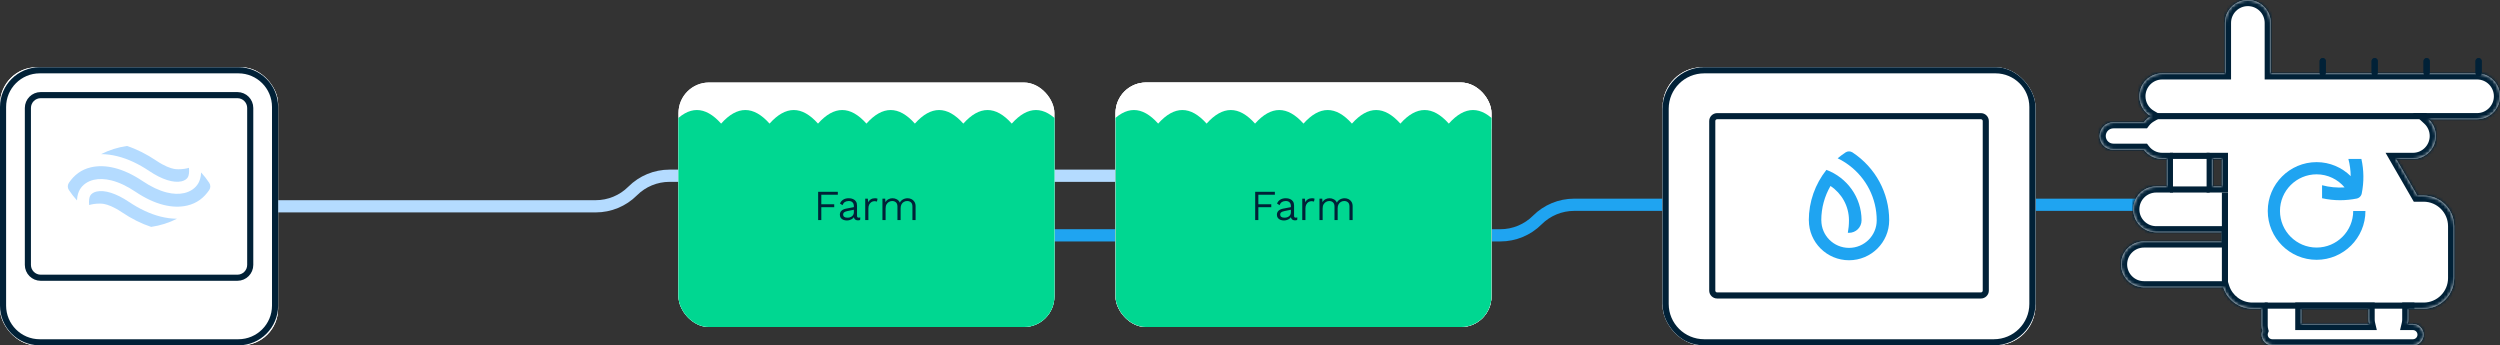<svg width="818" height="113" viewBox="0 0 818 113" fill="none" xmlns="http://www.w3.org/2000/svg">
<rect x="0" y="0" width="818" height="113" fill="#333333" stroke="none"/>
<path d="M51 67.5H194.929C199.456 67.5 203.799 65.701 207 62.5V62.5C210.201 59.299 214.544 57.5 219.071 57.5H425.5" stroke="#B4DBFF" stroke-width="4"/>
<path d="M778 67L515.071 67C510.544 67 506.201 68.799 503 72V72C499.799 75.201 495.456 77 490.929 77L316 77" stroke="#1FA4F1" stroke-width="4"/>
<g clip-path="url(#clip0_2505_24579)">
<rect x="544" y="22" width="122" height="91" rx="13" fill="white"/>
<path d="M557.625 23H652.928C659.6 23 665 28.379 665 35V99.45C665 106.377 659.354 112 652.375 112H557.625C550.646 112 545 106.377 545 99.45V35.55C545 28.623 550.646 23 557.625 23Z" stroke="#012137" stroke-width="2"/>
<path d="M561.864 38.012H648.136C649.031 38.012 649.749 38.732 649.749 39.611V95.078C649.749 95.955 649.033 96.676 648.136 96.676H561.864C560.969 96.676 560.251 95.956 560.251 95.078V39.611C560.251 38.733 560.967 38.012 561.864 38.012Z" stroke="#012137" stroke-width="2"/>
<path d="M606.127 49.873C606.127 49.873 606.096 49.855 606.087 49.843C605.426 49.43 604.568 49.43 603.907 49.843C603.898 49.843 603.876 49.861 603.867 49.873C602.96 50.473 602.103 51.108 601.285 51.796C602.597 52.432 603.839 53.188 604.992 54.053C610.692 58.309 614.061 64.955 614.061 72.094C614.061 77.066 610.009 81.105 605.002 81.105C599.994 81.105 595.942 77.075 595.942 72.094H595.923C595.923 67.995 597.018 64.151 598.939 60.849C602.588 63.28 604.983 67.407 604.983 72.094C604.983 73.574 604.845 74.938 604.608 76.182H604.992C607.261 76.182 609.103 74.348 609.103 72.094C609.103 64.534 604.322 58.092 597.608 55.581C593.922 60.219 591.841 66.004 591.841 72.082H591.859C591.859 79.298 597.746 85.153 605.002 85.153C612.257 85.153 618.144 79.298 618.144 72.082C618.144 63.121 613.649 54.814 606.127 49.864V49.873Z" fill="#1FA4F1"/>
</g>
<g clip-path="url(#clip1_2505_24579)">
<rect x="544" y="22" width="122" height="91" rx="13" fill="white"/>
<path d="M557.625 23H652.928C659.6 23 665 28.379 665 35V99.45C665 106.377 659.354 112 652.375 112H557.625C550.646 112 545 106.377 545 99.45V35.55C545 28.623 550.646 23 557.625 23Z" stroke="#012137" stroke-width="2"/>
<path d="M561.864 38.012H648.136C649.031 38.012 649.749 38.732 649.749 39.611V95.078C649.749 95.955 649.033 96.676 648.136 96.676H561.864C560.969 96.676 560.251 95.956 560.251 95.078V39.611C560.251 38.733 560.967 38.012 561.864 38.012Z" stroke="#012137" stroke-width="2"/>
<path d="M606.127 49.873C606.127 49.873 606.096 49.855 606.087 49.843C605.426 49.43 604.568 49.43 603.907 49.843C603.898 49.843 603.876 49.861 603.867 49.873C602.96 50.473 602.103 51.108 601.285 51.796C602.597 52.432 603.839 53.188 604.992 54.053C610.692 58.309 614.061 64.955 614.061 72.094C614.061 77.066 610.009 81.105 605.002 81.105C599.994 81.105 595.942 77.075 595.942 72.094H595.923C595.923 67.995 597.018 64.151 598.939 60.849C602.588 63.28 604.983 67.407 604.983 72.094C604.983 73.574 604.845 74.938 604.608 76.182H604.992C607.261 76.182 609.103 74.348 609.103 72.094C609.103 64.534 604.322 58.092 597.608 55.581C593.922 60.219 591.841 66.004 591.841 72.082H591.859C591.859 79.298 597.746 85.153 605.002 85.153C612.257 85.153 618.144 79.298 618.144 72.082C618.144 63.121 613.649 54.814 606.127 49.864V49.873Z" fill="#1FA4F1"/>
</g>
<mask id="path-11-inside-1_2505_24579" fill="white">
<path fill-rule="evenodd" clip-rule="evenodd" d="M743 7.5C743 3.358 739.642 0 735.5 0C731.358 0 728 3.358 728 7.5V24H707.5C703.358 24 700 27.358 700 31.5C700 34.279 701.511 36.704 703.756 38C702.875 38.508 702.107 39.191 701.499 40H691.5C689.015 40 687 42.015 687 44.5C687 46.985 689.015 49 691.5 49H701.499C702.868 50.822 705.046 52 707.5 52H709L709 61H705.5C701.358 61 698 64.358 698 68.5C698 72.642 701.358 76 705.5 76H727V79H701.5C697.358 79 694 82.358 694 86.5C694 90.642 697.358 94 701.5 94H727.458C728.732 98.057 732.522 101 737 101H740V106.5C740 107.102 740.082 107.684 740.235 108.237C740.083 108.629 740 109.055 740 109.5C740 111.433 741.567 113 743.5 113H746.49L746.5 113L746.51 113H789.5C791.433 113 793 111.433 793 109.5C793 107.567 791.433 106 789.5 106H787.826C787.94 105.518 788 105.016 788 104.5V101H793C798.523 101 803 96.523 803 91V74C803 68.477 798.523 64 793 64H790.95L784.022 52H789.5C793.642 52 797 48.642 797 44.5C797 42.327 796.076 40.37 794.599 39H810.5C814.642 39 818 35.642 818 31.5C818 27.358 814.642 24 810.5 24H743V7.5ZM724 61V52H727V61H724ZM775 104.5C775 105.016 775.06 105.518 775.174 106H753V101H775V104.5Z"/>
</mask>
<path fill-rule="evenodd" clip-rule="evenodd" d="M743 7.5C743 3.358 739.642 0 735.5 0C731.358 0 728 3.358 728 7.5V24H707.5C703.358 24 700 27.358 700 31.5C700 34.279 701.511 36.704 703.756 38C702.875 38.508 702.107 39.191 701.499 40H691.5C689.015 40 687 42.015 687 44.5C687 46.985 689.015 49 691.5 49H701.499C702.868 50.822 705.046 52 707.5 52H709L709 61H705.5C701.358 61 698 64.358 698 68.5C698 72.642 701.358 76 705.5 76H727V79H701.5C697.358 79 694 82.358 694 86.5C694 90.642 697.358 94 701.5 94H727.458C728.732 98.057 732.522 101 737 101H740V106.5C740 107.102 740.082 107.684 740.235 108.237C740.083 108.629 740 109.055 740 109.5C740 111.433 741.567 113 743.5 113H746.49L746.5 113L746.51 113H789.5C791.433 113 793 111.433 793 109.5C793 107.567 791.433 106 789.5 106H787.826C787.94 105.518 788 105.016 788 104.5V101H793C798.523 101 803 96.523 803 91V74C803 68.477 798.523 64 793 64H790.95L784.022 52H789.5C793.642 52 797 48.642 797 44.5C797 42.327 796.076 40.37 794.599 39H810.5C814.642 39 818 35.642 818 31.5C818 27.358 814.642 24 810.5 24H743V7.5ZM724 61V52H727V61H724ZM775 104.5C775 105.016 775.06 105.518 775.174 106H753V101H775V104.5Z" fill="white"/>
<path d="M728 24V26H730V24H728ZM703.756 38L704.756 39.732L707.756 38L704.756 36.268L703.756 38ZM701.499 40V42H702.499L703.099 41.201L701.499 40ZM701.499 49L703.099 47.799L702.499 47H701.499V49ZM709 52H711V50H709V52ZM709 61V63H711V61H709ZM727 76H729V74H727V76ZM727 79V81H729V79H727ZM727.458 94L729.366 93.401L728.926 92H727.458V94ZM740 101H742V99H740V101ZM740.235 108.237L742.1 108.959L742.339 108.342L742.162 107.704L740.235 108.237ZM746.49 113L746.491 111H746.49V113ZM746.5 113L746.498 115H746.502L746.5 113ZM746.51 113V111H746.509L746.51 113ZM787.826 106L785.88 105.54L785.299 108H787.826V106ZM788 101V99H786V101H788ZM790.95 64L789.218 65L789.796 66H790.95V64ZM784.022 52V50H780.558L782.29 53L784.022 52ZM794.599 39V37H789.502L793.239 40.466L794.599 39ZM743 24H741V26H743V24ZM724 52V50H722V52H724ZM724 61H722V63H724V61ZM727 52H729V50H727V52ZM727 61V63H729V61H727ZM775.174 106V108H777.701L777.12 105.54L775.174 106ZM753 106H751V108H753V106ZM753 101V99H751V101H753ZM775 101H777V99H775V101ZM735.5 2C738.538 2 741 4.462 741 7.5H745C745 2.253 740.747 -2 735.5 -2V2ZM730 7.5C730 4.462 732.462 2 735.5 2V-2C730.253 -2 726 2.253 726 7.5H730ZM730 24V7.5H726V24H730ZM707.5 26H728V22H707.5V26ZM702 31.5C702 28.462 704.462 26 707.5 26V22C702.253 22 698 26.253 698 31.5H702ZM704.756 36.268C703.104 35.315 702 33.535 702 31.5H698C698 35.022 699.918 38.094 702.756 39.732L704.756 36.268ZM703.099 41.201C703.545 40.606 704.11 40.105 704.756 39.732L702.756 36.268C701.64 36.912 700.669 37.775 699.9 38.799L703.099 41.201ZM691.5 42H701.499V38H691.5V42ZM689 44.5C689 43.119 690.119 42 691.5 42V38C687.91 38 685 40.91 685 44.5H689ZM691.5 47C690.119 47 689 45.881 689 44.5H685C685 48.09 687.91 51 691.5 51V47ZM701.499 47H691.5V51H701.499V47ZM707.5 50C705.702 50 704.105 49.139 703.099 47.799L699.9 50.201C701.63 52.504 704.391 54 707.5 54V50ZM709 50H707.5V54H709V50ZM711 61L711 52H707L707 61H711ZM705.5 63H709V59H705.5V63ZM700 68.5C700 65.462 702.462 63 705.5 63V59C700.253 59 696 63.253 696 68.5H700ZM705.5 74C702.462 74 700 71.538 700 68.5H696C696 73.747 700.253 78 705.5 78V74ZM727 74H705.5V78H727V74ZM729 79V76H725V79H729ZM701.5 81H727V77H701.5V81ZM696 86.5C696 83.462 698.462 81 701.5 81V77C696.253 77 692 81.253 692 86.5H696ZM701.5 92C698.462 92 696 89.538 696 86.5H692C692 91.747 696.253 96 701.5 96V92ZM727.458 92H701.5V96H727.458V92ZM737 99C733.421 99 730.386 96.648 729.366 93.401L725.55 94.599C727.078 99.466 731.624 103 737 103V99ZM740 99H737V103H740V99ZM742 106.5V101H738V106.5H742ZM742.162 107.704C742.057 107.323 742 106.92 742 106.5H738C738 107.284 738.107 108.045 738.307 108.771L742.162 107.704ZM742 109.5C742 109.306 742.036 109.124 742.1 108.959L738.37 107.515C738.13 108.134 738 108.804 738 109.5H742ZM743.5 111C742.672 111 742 110.328 742 109.5H738C738 112.538 740.462 115 743.5 115V111ZM746.49 111H743.5V115H746.49V111ZM746.502 111L746.491 111L746.488 115L746.498 115L746.502 111ZM746.509 111L746.498 111L746.502 115L746.512 115L746.509 111ZM789.5 111H746.51V115H789.5V111ZM791 109.5C791 110.328 790.328 111 789.5 111V115C792.538 115 795 112.538 795 109.5H791ZM789.5 108C790.328 108 791 108.672 791 109.5H795C795 106.462 792.538 104 789.5 104V108ZM787.826 108H789.5V104H787.826V108ZM786 104.5C786 104.86 785.958 105.208 785.88 105.54L789.773 106.46C789.922 105.829 790 105.172 790 104.5H786ZM786 101V104.5H790V101H786ZM793 99H788V103H793V99ZM801 91C801 95.418 797.418 99 793 99V103C799.627 103 805 97.627 805 91H801ZM801 74V91H805V74H801ZM793 66C797.418 66 801 69.582 801 74H805C805 67.373 799.627 62 793 62V66ZM790.95 66H793V62H790.95V66ZM782.29 53L789.218 65L792.683 63L785.754 51L782.29 53ZM789.5 50H784.022V54H789.5V50ZM795 44.5C795 47.538 792.538 50 789.5 50V54C794.747 54 799 49.747 799 44.5H795ZM793.239 40.466C794.325 41.474 795 42.906 795 44.5H799C799 41.748 797.827 39.266 795.959 37.534L793.239 40.466ZM810.5 37H794.599V41H810.5V37ZM816 31.5C816 34.538 813.538 37 810.5 37V41C815.747 41 820 36.747 820 31.5H816ZM810.5 26C813.538 26 816 28.462 816 31.5H820C820 26.253 815.747 22 810.5 22V26ZM743 26H810.5V22H743V26ZM741 7.5V24H745V7.5H741ZM722 52V61H726V52H722ZM727 50H724V54H727V50ZM729 61V52H725V61H729ZM724 63H727V59H724V63ZM777.12 105.54C777.042 105.208 777 104.86 777 104.5H773C773 105.172 773.078 105.829 773.227 106.46L777.12 105.54ZM753 108H775.174V104H753V108ZM751 101V106H755V101H751ZM775 99H753V103H775V99ZM777 104.5V101H773V104.5H777Z" fill="#012137" mask="url(#path-11-inside-1_2505_24579)"/>
<path d="M769.97 69.02C769.97 75.63 764.6 81 757.99 81C751.38 81 746.01 75.63 746.01 69.02C746.01 62.41 751.38 57.04 757.99 57.04C761.67 57.04 764.96 58.71 767.16 61.32C764.66 61.48 762.17 61.24 759.78 60.61V64.86C761.7 65.28 763.67 65.51 765.66 65.51C767.5 65.51 769.36 65.32 771.21 64.95C771.85 64.79 772.39 64.32 772.64 63.71C772.69 63.59 772.72 63.48 772.75 63.36C773.53 59.54 773.47 55.69 772.65 52.01H768.39C768.87 53.83 769.13 55.72 769.15 57.63C766.27 54.8 762.34 53.05 757.99 53.05C749.18 53.05 742.01 60.22 742.01 69.03C742.01 77.84 749.18 85.01 757.99 85.01C766.8 85.01 773.97 77.84 773.97 69.03H769.97V69.02Z" fill="#1FA4F1"/>
<path d="M794 38H705.5" stroke="#012137" stroke-width="2"/>
<path d="M760 20L760 24" stroke="#012137" stroke-width="2" stroke-linecap="round"/>
<path d="M777 20L777 24" stroke="#012137" stroke-width="2" stroke-linecap="round"/>
<path d="M794 20L794 24" stroke="#012137" stroke-width="2" stroke-linecap="round"/>
<path d="M811 20L811 24" stroke="#012137" stroke-width="2" stroke-linecap="round"/>
<path d="M728 93L728 63" stroke="#012137" stroke-width="2"/>
<path d="M723 62L710 62" stroke="#012137" stroke-width="2"/>
<path d="M723 51L710 51" stroke="#012137" stroke-width="2"/>
<path d="M790 100L741 100" stroke="#012137" stroke-width="2"/>
<mask id="path-23-inside-2_2505_24579" fill="white">
<path fill-rule="evenodd" clip-rule="evenodd" d="M743 7.5C743 3.358 739.642 0 735.5 0C731.358 0 728 3.358 728 7.5V24H707.5C703.358 24 700 27.358 700 31.5C700 34.279 701.511 36.704 703.756 38C702.875 38.508 702.107 39.191 701.499 40H691.5C689.015 40 687 42.015 687 44.5C687 46.985 689.015 49 691.5 49H701.499C702.868 50.822 705.046 52 707.5 52H709L709 61H705.5C701.358 61 698 64.358 698 68.5C698 72.642 701.358 76 705.5 76H727V79H701.5C697.358 79 694 82.358 694 86.5C694 90.642 697.358 94 701.5 94H727.458C728.732 98.057 732.522 101 737 101H740V106.5C740 107.102 740.082 107.684 740.235 108.237C740.083 108.629 740 109.055 740 109.5C740 111.433 741.567 113 743.5 113H746.49L746.5 113L746.51 113H789.5C791.433 113 793 111.433 793 109.5C793 107.567 791.433 106 789.5 106H787.826C787.94 105.518 788 105.016 788 104.5V101H793C798.523 101 803 96.523 803 91V74C803 68.477 798.523 64 793 64H790.95L784.022 52H789.5C793.642 52 797 48.642 797 44.5C797 42.327 796.076 40.37 794.599 39H810.5C814.642 39 818 35.642 818 31.5C818 27.358 814.642 24 810.5 24H743V7.5ZM724 61V52H727V61H724ZM775 104.5C775 105.016 775.06 105.518 775.174 106H753V101H775V104.5Z"/>
</mask>
<path fill-rule="evenodd" clip-rule="evenodd" d="M743 7.5C743 3.358 739.642 0 735.5 0C731.358 0 728 3.358 728 7.5V24H707.5C703.358 24 700 27.358 700 31.5C700 34.279 701.511 36.704 703.756 38C702.875 38.508 702.107 39.191 701.499 40H691.5C689.015 40 687 42.015 687 44.5C687 46.985 689.015 49 691.5 49H701.499C702.868 50.822 705.046 52 707.5 52H709L709 61H705.5C701.358 61 698 64.358 698 68.5C698 72.642 701.358 76 705.5 76H727V79H701.5C697.358 79 694 82.358 694 86.5C694 90.642 697.358 94 701.5 94H727.458C728.732 98.057 732.522 101 737 101H740V106.5C740 107.102 740.082 107.684 740.235 108.237C740.083 108.629 740 109.055 740 109.5C740 111.433 741.567 113 743.5 113H746.49L746.5 113L746.51 113H789.5C791.433 113 793 111.433 793 109.5C793 107.567 791.433 106 789.5 106H787.826C787.94 105.518 788 105.016 788 104.5V101H793C798.523 101 803 96.523 803 91V74C803 68.477 798.523 64 793 64H790.95L784.022 52H789.5C793.642 52 797 48.642 797 44.5C797 42.327 796.076 40.37 794.599 39H810.5C814.642 39 818 35.642 818 31.5C818 27.358 814.642 24 810.5 24H743V7.5ZM724 61V52H727V61H724ZM775 104.5C775 105.016 775.06 105.518 775.174 106H753V101H775V104.5Z" fill="white"/>
<path d="M728 24V26H730V24H728ZM703.756 38L704.756 39.732L707.756 38L704.756 36.268L703.756 38ZM701.499 40V42H702.499L703.099 41.201L701.499 40ZM701.499 49L703.099 47.799L702.499 47H701.499V49ZM709 52H711V50H709V52ZM709 61V63H711V61H709ZM727 76H729V74H727V76ZM727 79V81H729V79H727ZM727.458 94L729.366 93.401L728.926 92H727.458V94ZM740 101H742V99H740V101ZM740.235 108.237L742.1 108.959L742.339 108.342L742.162 107.704L740.235 108.237ZM746.49 113L746.491 111H746.49V113ZM746.5 113L746.498 115H746.502L746.5 113ZM746.51 113V111H746.509L746.51 113ZM787.826 106L785.88 105.54L785.299 108H787.826V106ZM788 101V99H786V101H788ZM790.95 64L789.218 65L789.796 66H790.95V64ZM784.022 52V50H780.558L782.29 53L784.022 52ZM794.599 39V37H789.502L793.239 40.466L794.599 39ZM743 24H741V26H743V24ZM724 52V50H722V52H724ZM724 61H722V63H724V61ZM727 52H729V50H727V52ZM727 61V63H729V61H727ZM775.174 106V108H777.701L777.12 105.54L775.174 106ZM753 106H751V108H753V106ZM753 101V99H751V101H753ZM775 101H777V99H775V101ZM735.5 2C738.538 2 741 4.462 741 7.5H745C745 2.253 740.747 -2 735.5 -2V2ZM730 7.5C730 4.462 732.462 2 735.5 2V-2C730.253 -2 726 2.253 726 7.5H730ZM730 24V7.5H726V24H730ZM707.5 26H728V22H707.5V26ZM702 31.5C702 28.462 704.462 26 707.5 26V22C702.253 22 698 26.253 698 31.5H702ZM704.756 36.268C703.104 35.315 702 33.535 702 31.5H698C698 35.022 699.918 38.094 702.756 39.732L704.756 36.268ZM703.099 41.201C703.545 40.606 704.11 40.105 704.756 39.732L702.756 36.268C701.64 36.912 700.669 37.775 699.9 38.799L703.099 41.201ZM691.5 42H701.499V38H691.5V42ZM689 44.5C689 43.119 690.119 42 691.5 42V38C687.91 38 685 40.91 685 44.5H689ZM691.5 47C690.119 47 689 45.881 689 44.5H685C685 48.09 687.91 51 691.5 51V47ZM701.499 47H691.5V51H701.499V47ZM707.5 50C705.702 50 704.105 49.139 703.099 47.799L699.9 50.201C701.63 52.504 704.391 54 707.5 54V50ZM709 50H707.5V54H709V50ZM711 61L711 52H707L707 61H711ZM705.5 63H709V59H705.5V63ZM700 68.5C700 65.462 702.462 63 705.5 63V59C700.253 59 696 63.253 696 68.5H700ZM705.5 74C702.462 74 700 71.538 700 68.5H696C696 73.747 700.253 78 705.5 78V74ZM727 74H705.5V78H727V74ZM729 79V76H725V79H729ZM701.5 81H727V77H701.5V81ZM696 86.5C696 83.462 698.462 81 701.5 81V77C696.253 77 692 81.253 692 86.5H696ZM701.5 92C698.462 92 696 89.538 696 86.5H692C692 91.747 696.253 96 701.5 96V92ZM727.458 92H701.5V96H727.458V92ZM737 99C733.421 99 730.386 96.648 729.366 93.401L725.55 94.599C727.078 99.466 731.624 103 737 103V99ZM740 99H737V103H740V99ZM742 106.5V101H738V106.5H742ZM742.162 107.704C742.057 107.323 742 106.92 742 106.5H738C738 107.284 738.107 108.045 738.307 108.771L742.162 107.704ZM742 109.5C742 109.306 742.036 109.124 742.1 108.959L738.37 107.515C738.13 108.134 738 108.804 738 109.5H742ZM743.5 111C742.672 111 742 110.328 742 109.5H738C738 112.538 740.462 115 743.5 115V111ZM746.49 111H743.5V115H746.49V111ZM746.502 111L746.491 111L746.488 115L746.498 115L746.502 111ZM746.509 111L746.498 111L746.502 115L746.512 115L746.509 111ZM789.5 111H746.51V115H789.5V111ZM791 109.5C791 110.328 790.328 111 789.5 111V115C792.538 115 795 112.538 795 109.5H791ZM789.5 108C790.328 108 791 108.672 791 109.5H795C795 106.462 792.538 104 789.5 104V108ZM787.826 108H789.5V104H787.826V108ZM786 104.5C786 104.86 785.958 105.208 785.88 105.54L789.773 106.46C789.922 105.829 790 105.172 790 104.5H786ZM786 101V104.5H790V101H786ZM793 99H788V103H793V99ZM801 91C801 95.418 797.418 99 793 99V103C799.627 103 805 97.627 805 91H801ZM801 74V91H805V74H801ZM793 66C797.418 66 801 69.582 801 74H805C805 67.373 799.627 62 793 62V66ZM790.95 66H793V62H790.95V66ZM782.29 53L789.218 65L792.683 63L785.754 51L782.29 53ZM789.5 50H784.022V54H789.5V50ZM795 44.5C795 47.538 792.538 50 789.5 50V54C794.747 54 799 49.747 799 44.5H795ZM793.239 40.466C794.325 41.474 795 42.906 795 44.5H799C799 41.748 797.827 39.266 795.959 37.534L793.239 40.466ZM810.5 37H794.599V41H810.5V37ZM816 31.5C816 34.538 813.538 37 810.5 37V41C815.747 41 820 36.747 820 31.5H816ZM810.5 26C813.538 26 816 28.462 816 31.5H820C820 26.253 815.747 22 810.5 22V26ZM743 26H810.5V22H743V26ZM741 7.5V24H745V7.5H741ZM722 52V61H726V52H722ZM727 50H724V54H727V50ZM729 61V52H725V61H729ZM724 63H727V59H724V63ZM777.12 105.54C777.042 105.208 777 104.86 777 104.5H773C773 105.172 773.078 105.829 773.227 106.46L777.12 105.54ZM753 108H775.174V104H753V108ZM751 101V106H755V101H751ZM775 99H753V103H775V99ZM777 104.5V101H773V104.5H777Z" fill="#012137" mask="url(#path-23-inside-2_2505_24579)"/>
<path d="M769.97 69.02C769.97 75.63 764.6 81 757.99 81C751.38 81 746.01 75.63 746.01 69.02C746.01 62.41 751.38 57.04 757.99 57.04C761.67 57.04 764.96 58.71 767.16 61.32C764.66 61.48 762.17 61.24 759.78 60.61V64.86C761.7 65.28 763.67 65.51 765.66 65.51C767.5 65.51 769.36 65.32 771.21 64.95C771.85 64.79 772.39 64.32 772.64 63.71C772.69 63.59 772.72 63.48 772.75 63.36C773.53 59.54 773.47 55.69 772.65 52.01H768.39C768.87 53.83 769.13 55.72 769.15 57.63C766.27 54.8 762.34 53.05 757.99 53.05C749.18 53.05 742.01 60.22 742.01 69.03C742.01 77.84 749.18 85.01 757.99 85.01C766.8 85.01 773.97 77.84 773.97 69.03H769.97V69.02Z" fill="#1FA4F1"/>
<path d="M794 38H705.5" stroke="#012137" stroke-width="2"/>
<path d="M760 20L760 24" stroke="#012137" stroke-width="2" stroke-linecap="round"/>
<path d="M777 20L777 24" stroke="#012137" stroke-width="2" stroke-linecap="round"/>
<path d="M794 20L794 24" stroke="#012137" stroke-width="2" stroke-linecap="round"/>
<path d="M811 20L811 24" stroke="#012137" stroke-width="2" stroke-linecap="round"/>
<path d="M728 93L728 63" stroke="#012137" stroke-width="2"/>
<path d="M723 62L710 62" stroke="#012137" stroke-width="2"/>
<path d="M723 51L710 51" stroke="#012137" stroke-width="2"/>
<path d="M790 100L741 100" stroke="#012137" stroke-width="2"/>
<g clip-path="url(#clip2_2505_24579)">
<rect y="22" width="91" height="91" rx="12" fill="white"/>
<path d="M89.998 34.999V34.999V100.001C89.998 106.628 84.626 112 77.998 112H12.999C6.372 112 1 106.628 1 99.998V34.999C1 28.372 6.372 23 12.999 23H78.001C84.628 23 90 28.372 89.998 34.999Z" stroke="#012137" stroke-width="2"/>
<path d="M13.325 31.125H77.675C79.995 31.125 81.875 33.007 81.875 35.326V86.676C81.875 88.997 79.994 90.877 77.675 90.877H13.325C11.004 90.877 9.124 88.995 9.124 86.676V35.326C9.124 33.005 11.006 31.125 13.325 31.125Z" stroke="#012137" stroke-width="2"/>
<path d="M44.327 62.743C47.468 64.857 50.562 66.304 53.52 67.045C56.281 67.737 58.881 67.808 61.247 67.258C64.437 66.517 66.735 64.72 68.468 62.16C68.934 61.457 68.931 60.535 68.463 59.831C67.661 58.618 66.773 57.48 65.811 56.426C65.737 58.102 65.301 59.237 64.893 59.95C63.971 61.551 62.341 62.693 60.298 63.167C58.587 63.564 56.65 63.497 54.542 62.97C52.059 62.349 49.41 61.099 46.673 59.258C43.531 57.143 40.438 55.696 37.48 54.956C34.719 54.263 32.119 54.192 29.752 54.742C26.562 55.483 24.265 57.281 22.531 59.84C22.066 60.544 22.068 61.466 22.536 62.17C23.338 63.383 24.226 64.52 25.189 65.575C25.262 63.899 25.698 62.764 26.106 62.05C27.028 60.45 28.658 59.308 30.701 58.833C32.412 58.437 34.35 58.503 36.457 59.031C38.94 59.652 41.589 60.902 44.327 62.743Z" fill="#B4DBFF"/>
<path d="M48.874 55.985C52.937 58.718 56.778 59.936 59.406 59.326C60.371 59.101 61.105 58.624 61.474 57.982C61.818 57.384 61.951 56.331 61.839 55.093C61.834 55.031 61.828 54.971 61.821 54.91C60.99 55.164 59.842 55.384 58.365 55.384C57.748 55.384 57.241 55.322 56.918 55.258C55.776 55.033 53.85 54.387 51.163 52.58C47.955 50.422 44.728 48.805 41.543 47.76C38.571 48.189 35.719 49.097 33.084 50.431C34.813 50.436 36.604 50.67 38.436 51.128C41.839 51.981 45.35 53.614 48.872 55.983L48.874 55.985Z" fill="#B4DBFF"/>
<path d="M42.125 66.015C38.062 63.281 34.221 62.064 31.593 62.674C30.628 62.898 29.894 63.375 29.525 64.017C29.181 64.616 29.048 65.668 29.16 66.907C29.165 66.969 29.172 67.028 29.178 67.09C30.009 66.836 31.157 66.615 32.634 66.615C33.251 66.615 33.758 66.677 34.081 66.742C35.223 66.966 37.149 67.613 39.837 69.42C43.045 71.578 46.273 73.194 49.458 74.24C52.43 73.811 55.285 72.903 57.922 71.569C56.191 71.564 54.398 71.332 52.563 70.871C49.16 70.018 45.65 68.386 42.127 66.017L42.125 66.015Z" fill="#B4DBFF"/>
</g>
<g clip-path="url(#clip3_2505_24579)">
<rect y="22" width="91" height="91" rx="12" fill="white"/>
<path d="M89.998 34.999V34.999V100.001C89.998 106.628 84.626 112 77.998 112H12.999C6.372 112 1 106.628 1 99.998V34.999C1 28.372 6.372 23 12.999 23H78.001C84.628 23 90 28.372 89.998 34.999Z" stroke="#012137" stroke-width="2"/>
<path d="M13.325 31.125H77.675C79.995 31.125 81.875 33.007 81.875 35.326V86.676C81.875 88.997 79.994 90.877 77.675 90.877H13.325C11.004 90.877 9.124 88.995 9.124 86.676V35.326C9.124 33.005 11.006 31.125 13.325 31.125Z" stroke="#012137" stroke-width="2"/>
<path d="M44.327 62.743C47.468 64.857 50.562 66.304 53.52 67.045C56.281 67.737 58.881 67.808 61.247 67.258C64.437 66.517 66.735 64.72 68.468 62.16C68.934 61.457 68.931 60.535 68.463 59.831C67.661 58.618 66.773 57.48 65.811 56.426C65.737 58.102 65.301 59.237 64.893 59.95C63.971 61.551 62.341 62.693 60.298 63.167C58.587 63.564 56.65 63.497 54.542 62.97C52.059 62.349 49.41 61.099 46.673 59.258C43.531 57.143 40.438 55.696 37.48 54.956C34.719 54.263 32.119 54.192 29.752 54.742C26.562 55.483 24.265 57.281 22.531 59.84C22.066 60.544 22.068 61.466 22.536 62.17C23.338 63.383 24.226 64.52 25.189 65.575C25.262 63.899 25.698 62.764 26.106 62.05C27.028 60.45 28.658 59.308 30.701 58.833C32.412 58.437 34.35 58.503 36.457 59.031C38.94 59.652 41.589 60.902 44.327 62.743Z" fill="#B4DBFF"/>
<path d="M48.874 55.985C52.937 58.718 56.778 59.936 59.406 59.326C60.371 59.101 61.105 58.624 61.474 57.982C61.818 57.384 61.951 56.331 61.839 55.093C61.834 55.031 61.828 54.971 61.821 54.91C60.99 55.164 59.842 55.384 58.365 55.384C57.748 55.384 57.241 55.322 56.918 55.258C55.776 55.033 53.85 54.387 51.163 52.58C47.955 50.422 44.728 48.805 41.543 47.76C38.571 48.189 35.719 49.097 33.084 50.431C34.813 50.436 36.604 50.67 38.436 51.128C41.839 51.981 45.35 53.614 48.872 55.983L48.874 55.985Z" fill="#B4DBFF"/>
<path d="M42.125 66.015C38.062 63.281 34.221 62.064 31.593 62.674C30.628 62.898 29.894 63.375 29.525 64.017C29.181 64.616 29.048 65.668 29.16 66.907C29.165 66.969 29.172 67.028 29.178 67.09C30.009 66.836 31.157 66.615 32.634 66.615C33.251 66.615 33.758 66.677 34.081 66.742C35.223 66.966 37.149 67.613 39.837 69.42C43.045 71.578 46.273 73.194 49.458 74.24C52.43 73.811 55.285 72.903 57.922 71.569C56.191 71.564 54.398 71.332 52.563 70.871C49.16 70.018 45.65 68.386 42.127 66.017L42.125 66.015Z" fill="#B4DBFF"/>
</g>
<g clip-path="url(#clip4_2505_24579)">
<rect x="365" y="27" width="123" height="80" rx="10" fill="white"/>
<path d="M283.85 40.444C278.567 34.519 273.284 34.519 268 40.444L268 180.5L585 180.5L585 40.444C579.717 34.519 574.433 34.519 569.15 40.444C563.867 34.519 558.583 34.519 553.3 40.444C548.017 34.519 542.733 34.519 537.45 40.444C532.167 34.519 526.883 34.519 521.6 40.444C516.317 34.519 511.033 34.519 505.75 40.444C500.467 34.519 495.183 34.519 489.9 40.444C484.617 34.519 479.333 34.519 474.05 40.444C468.767 34.519 463.483 34.519 458.2 40.444C452.917 34.519 447.633 34.519 442.35 40.444C437.067 34.519 431.783 34.519 426.5 40.444C421.217 34.519 415.933 34.519 410.65 40.444C405.367 34.519 400.084 34.519 394.8 40.444C389.517 34.519 384.234 34.519 378.95 40.444C373.667 34.519 368.383 34.519 363.1 40.444C357.817 34.519 352.534 34.519 347.25 40.444C341.967 34.519 336.684 34.519 331.4 40.444C326.117 34.519 320.833 34.519 315.55 40.444C310.267 34.519 304.984 34.519 299.7 40.444C294.417 34.519 289.134 34.519 283.85 40.444Z" fill="#00D791"/>
<path d="M417.136 63.726H411.732V66.834H415.96V67.8H411.732V72H410.696V62.76H417.136V63.726ZM422.382 67.464C422.382 66.923 422.237 66.507 421.948 66.218C421.659 65.919 421.248 65.77 420.716 65.77C420.221 65.77 419.801 65.877 419.456 66.092C419.111 66.307 418.854 66.652 418.686 67.128L417.846 66.61C418.042 66.078 418.387 65.653 418.882 65.336C419.386 65.019 420.007 64.86 420.744 64.86C421.248 64.86 421.701 64.949 422.102 65.126C422.513 65.294 422.835 65.555 423.068 65.91C423.301 66.265 423.418 66.713 423.418 67.254V70.67C423.418 71.034 423.605 71.216 423.978 71.216C424.155 71.216 424.328 71.193 424.496 71.146L424.44 71.958C424.263 72.051 424.029 72.098 423.74 72.098C423.479 72.098 423.241 72.051 423.026 71.958C422.821 71.855 422.657 71.701 422.536 71.496C422.415 71.281 422.354 71.015 422.354 70.698V70.516L422.62 70.544C422.517 70.917 422.326 71.221 422.046 71.454C421.775 71.687 421.467 71.86 421.122 71.972C420.777 72.084 420.436 72.14 420.1 72.14C419.689 72.14 419.307 72.07 418.952 71.93C418.597 71.79 418.317 71.58 418.112 71.3C417.907 71.02 417.804 70.67 417.804 70.25C417.804 69.727 417.977 69.298 418.322 68.962C418.677 68.626 419.167 68.397 419.792 68.276L422.592 67.73V68.584L420.282 69.06C419.806 69.153 419.451 69.289 419.218 69.466C418.985 69.643 418.868 69.886 418.868 70.194C418.868 70.511 418.985 70.763 419.218 70.95C419.461 71.137 419.806 71.23 420.254 71.23C420.525 71.23 420.786 71.197 421.038 71.132C421.29 71.057 421.519 70.945 421.724 70.796C421.929 70.647 422.088 70.46 422.2 70.236C422.321 70.012 422.382 69.746 422.382 69.438V67.464ZM426.1 72V65H426.954L427.094 66.204C427.28 65.765 427.565 65.434 427.948 65.21C428.33 64.977 428.792 64.86 429.334 64.86C429.464 64.86 429.604 64.874 429.754 64.902C429.903 64.921 430.029 64.958 430.132 65.014L429.936 65.966C429.833 65.919 429.721 65.887 429.6 65.868C429.478 65.84 429.306 65.826 429.082 65.826C428.774 65.826 428.47 65.915 428.172 66.092C427.873 66.269 427.626 66.535 427.43 66.89C427.234 67.235 427.136 67.669 427.136 68.192V72H426.1ZM431.732 72V65H432.642L432.712 66.162C432.955 65.723 433.282 65.397 433.692 65.182C434.112 64.967 434.551 64.86 435.008 64.86C435.531 64.86 436.012 64.981 436.45 65.224C436.889 65.457 437.216 65.817 437.43 66.302C437.58 65.975 437.79 65.709 438.06 65.504C438.331 65.289 438.63 65.131 438.956 65.028C439.292 64.916 439.614 64.86 439.922 64.86C440.38 64.86 440.809 64.953 441.21 65.14C441.612 65.327 441.938 65.616 442.19 66.008C442.452 66.4 442.582 66.899 442.582 67.506V72H441.546V67.604C441.546 66.96 441.383 66.493 441.056 66.204C440.73 65.915 440.319 65.77 439.824 65.77C439.442 65.77 439.087 65.863 438.76 66.05C438.434 66.227 438.172 66.493 437.976 66.848C437.78 67.193 437.682 67.618 437.682 68.122V72H436.646V67.618C436.646 66.965 436.478 66.493 436.142 66.204C435.816 65.915 435.41 65.77 434.924 65.77C434.588 65.77 434.252 65.859 433.916 66.036C433.59 66.204 433.314 66.47 433.09 66.834C432.876 67.189 432.768 67.651 432.768 68.22V72H431.732Z" fill="#012137"/>
</g>
<g clip-path="url(#clip5_2505_24579)">
<rect x="222" y="27" width="123" height="80" rx="10" fill="white"/>
<path d="M140.85 40.444C135.567 34.519 130.284 34.519 125 40.444L125 180.5L442 180.5L442 40.444C436.717 34.519 431.433 34.519 426.15 40.444C420.867 34.519 415.583 34.519 410.3 40.444C405.017 34.519 399.733 34.519 394.45 40.444C389.167 34.519 383.883 34.519 378.6 40.444C373.317 34.519 368.033 34.519 362.75 40.444C357.467 34.519 352.183 34.519 346.9 40.444C341.617 34.519 336.333 34.519 331.05 40.444C325.767 34.519 320.483 34.519 315.2 40.444C309.917 34.519 304.633 34.519 299.35 40.444C294.067 34.519 288.783 34.519 283.5 40.444C278.217 34.519 272.933 34.519 267.65 40.444C262.367 34.519 257.084 34.519 251.8 40.444C246.517 34.519 241.234 34.519 235.95 40.444C230.667 34.519 225.383 34.519 220.1 40.444C214.817 34.519 209.534 34.519 204.25 40.444C198.967 34.519 193.684 34.519 188.4 40.444C183.117 34.519 177.833 34.519 172.55 40.444C167.267 34.519 161.984 34.519 156.7 40.444C151.417 34.519 146.134 34.519 140.85 40.444Z" fill="#00D791"/>
<path d="M274.136 63.726H268.732V66.834H272.96V67.8H268.732V72H267.696V62.76H274.136V63.726ZM279.382 67.464C279.382 66.923 279.237 66.507 278.948 66.218C278.659 65.919 278.248 65.77 277.716 65.77C277.221 65.77 276.801 65.877 276.456 66.092C276.111 66.307 275.854 66.652 275.686 67.128L274.846 66.61C275.042 66.078 275.387 65.653 275.882 65.336C276.386 65.019 277.007 64.86 277.744 64.86C278.248 64.86 278.701 64.949 279.102 65.126C279.513 65.294 279.835 65.555 280.068 65.91C280.301 66.265 280.418 66.713 280.418 67.254V70.67C280.418 71.034 280.605 71.216 280.978 71.216C281.155 71.216 281.328 71.193 281.496 71.146L281.44 71.958C281.263 72.051 281.029 72.098 280.74 72.098C280.479 72.098 280.241 72.051 280.026 71.958C279.821 71.855 279.657 71.701 279.536 71.496C279.415 71.281 279.354 71.015 279.354 70.698V70.516L279.62 70.544C279.517 70.917 279.326 71.221 279.046 71.454C278.775 71.687 278.467 71.86 278.122 71.972C277.777 72.084 277.436 72.14 277.1 72.14C276.689 72.14 276.307 72.07 275.952 71.93C275.597 71.79 275.317 71.58 275.112 71.3C274.907 71.02 274.804 70.67 274.804 70.25C274.804 69.727 274.977 69.298 275.322 68.962C275.677 68.626 276.167 68.397 276.792 68.276L279.592 67.73V68.584L277.282 69.06C276.806 69.153 276.451 69.289 276.218 69.466C275.985 69.643 275.868 69.886 275.868 70.194C275.868 70.511 275.985 70.763 276.218 70.95C276.461 71.137 276.806 71.23 277.254 71.23C277.525 71.23 277.786 71.197 278.038 71.132C278.29 71.057 278.519 70.945 278.724 70.796C278.929 70.647 279.088 70.46 279.2 70.236C279.321 70.012 279.382 69.746 279.382 69.438V67.464ZM283.1 72V65H283.954L284.094 66.204C284.28 65.765 284.565 65.434 284.948 65.21C285.33 64.977 285.792 64.86 286.334 64.86C286.464 64.86 286.604 64.874 286.754 64.902C286.903 64.921 287.029 64.958 287.132 65.014L286.936 65.966C286.833 65.919 286.721 65.887 286.6 65.868C286.478 65.84 286.306 65.826 286.082 65.826C285.774 65.826 285.47 65.915 285.172 66.092C284.873 66.269 284.626 66.535 284.43 66.89C284.234 67.235 284.136 67.669 284.136 68.192V72H283.1ZM288.732 72V65H289.642L289.712 66.162C289.955 65.723 290.282 65.397 290.692 65.182C291.112 64.967 291.551 64.86 292.008 64.86C292.531 64.86 293.012 64.981 293.45 65.224C293.889 65.457 294.216 65.817 294.43 66.302C294.58 65.975 294.79 65.709 295.06 65.504C295.331 65.289 295.63 65.131 295.956 65.028C296.292 64.916 296.614 64.86 296.922 64.86C297.38 64.86 297.809 64.953 298.21 65.14C298.612 65.327 298.938 65.616 299.19 66.008C299.452 66.4 299.582 66.899 299.582 67.506V72H298.546V67.604C298.546 66.96 298.383 66.493 298.056 66.204C297.73 65.915 297.319 65.77 296.824 65.77C296.442 65.77 296.087 65.863 295.76 66.05C295.434 66.227 295.172 66.493 294.976 66.848C294.78 67.193 294.682 67.618 294.682 68.122V72H293.646V67.618C293.646 66.965 293.478 66.493 293.142 66.204C292.816 65.915 292.41 65.77 291.924 65.77C291.588 65.77 291.252 65.859 290.916 66.036C290.59 66.204 290.314 66.47 290.09 66.834C289.876 67.189 289.768 67.651 289.768 68.22V72H288.732Z" fill="#012137"/>
</g>
<g clip-path="url(#clip6_2505_24579)">
<rect x="222" y="27" width="123" height="80" rx="10" fill="white"/>
<path d="M140.85 40.444C135.567 34.519 130.284 34.519 125 40.444L125 180.5L442 180.5L442 40.444C436.717 34.519 431.433 34.519 426.15 40.444C420.867 34.519 415.583 34.519 410.3 40.444C405.017 34.519 399.733 34.519 394.45 40.444C389.167 34.519 383.883 34.519 378.6 40.444C373.317 34.519 368.033 34.519 362.75 40.444C357.467 34.519 352.183 34.519 346.9 40.444C341.617 34.519 336.333 34.519 331.05 40.444C325.767 34.519 320.483 34.519 315.2 40.444C309.917 34.519 304.633 34.519 299.35 40.444C294.067 34.519 288.783 34.519 283.5 40.444C278.217 34.519 272.933 34.519 267.65 40.444C262.367 34.519 257.084 34.519 251.8 40.444C246.517 34.519 241.234 34.519 235.95 40.444C230.667 34.519 225.383 34.519 220.1 40.444C214.817 34.519 209.534 34.519 204.25 40.444C198.967 34.519 193.684 34.519 188.4 40.444C183.117 34.519 177.833 34.519 172.55 40.444C167.267 34.519 161.984 34.519 156.7 40.444C151.417 34.519 146.134 34.519 140.85 40.444Z" fill="#00D791"/>
<path d="M274.136 63.726H268.732V66.834H272.96V67.8H268.732V72H267.696V62.76H274.136V63.726ZM279.382 67.464C279.382 66.923 279.237 66.507 278.948 66.218C278.659 65.919 278.248 65.77 277.716 65.77C277.221 65.77 276.801 65.877 276.456 66.092C276.111 66.307 275.854 66.652 275.686 67.128L274.846 66.61C275.042 66.078 275.387 65.653 275.882 65.336C276.386 65.019 277.007 64.86 277.744 64.86C278.248 64.86 278.701 64.949 279.102 65.126C279.513 65.294 279.835 65.555 280.068 65.91C280.301 66.265 280.418 66.713 280.418 67.254V70.67C280.418 71.034 280.605 71.216 280.978 71.216C281.155 71.216 281.328 71.193 281.496 71.146L281.44 71.958C281.263 72.051 281.029 72.098 280.74 72.098C280.479 72.098 280.241 72.051 280.026 71.958C279.821 71.855 279.657 71.701 279.536 71.496C279.415 71.281 279.354 71.015 279.354 70.698V70.516L279.62 70.544C279.517 70.917 279.326 71.221 279.046 71.454C278.775 71.687 278.467 71.86 278.122 71.972C277.777 72.084 277.436 72.14 277.1 72.14C276.689 72.14 276.307 72.07 275.952 71.93C275.597 71.79 275.317 71.58 275.112 71.3C274.907 71.02 274.804 70.67 274.804 70.25C274.804 69.727 274.977 69.298 275.322 68.962C275.677 68.626 276.167 68.397 276.792 68.276L279.592 67.73V68.584L277.282 69.06C276.806 69.153 276.451 69.289 276.218 69.466C275.985 69.643 275.868 69.886 275.868 70.194C275.868 70.511 275.985 70.763 276.218 70.95C276.461 71.137 276.806 71.23 277.254 71.23C277.525 71.23 277.786 71.197 278.038 71.132C278.29 71.057 278.519 70.945 278.724 70.796C278.929 70.647 279.088 70.46 279.2 70.236C279.321 70.012 279.382 69.746 279.382 69.438V67.464ZM283.1 72V65H283.954L284.094 66.204C284.28 65.765 284.565 65.434 284.948 65.21C285.33 64.977 285.792 64.86 286.334 64.86C286.464 64.86 286.604 64.874 286.754 64.902C286.903 64.921 287.029 64.958 287.132 65.014L286.936 65.966C286.833 65.919 286.721 65.887 286.6 65.868C286.478 65.84 286.306 65.826 286.082 65.826C285.774 65.826 285.47 65.915 285.172 66.092C284.873 66.269 284.626 66.535 284.43 66.89C284.234 67.235 284.136 67.669 284.136 68.192V72H283.1ZM288.732 72V65H289.642L289.712 66.162C289.955 65.723 290.282 65.397 290.692 65.182C291.112 64.967 291.551 64.86 292.008 64.86C292.531 64.86 293.012 64.981 293.45 65.224C293.889 65.457 294.216 65.817 294.43 66.302C294.58 65.975 294.79 65.709 295.06 65.504C295.331 65.289 295.63 65.131 295.956 65.028C296.292 64.916 296.614 64.86 296.922 64.86C297.38 64.86 297.809 64.953 298.21 65.14C298.612 65.327 298.938 65.616 299.19 66.008C299.452 66.4 299.582 66.899 299.582 67.506V72H298.546V67.604C298.546 66.96 298.383 66.493 298.056 66.204C297.73 65.915 297.319 65.77 296.824 65.77C296.442 65.77 296.087 65.863 295.76 66.05C295.434 66.227 295.172 66.493 294.976 66.848C294.78 67.193 294.682 67.618 294.682 68.122V72H293.646V67.618C293.646 66.965 293.478 66.493 293.142 66.204C292.816 65.915 292.41 65.77 291.924 65.77C291.588 65.77 291.252 65.859 290.916 66.036C290.59 66.204 290.314 66.47 290.09 66.834C289.876 67.189 289.768 67.651 289.768 68.22V72H288.732Z" fill="#012137"/>
</g>
<g clip-path="url(#clip7_2505_24579)">
<rect x="365" y="27" width="123" height="80" rx="10" fill="white"/>
<path d="M283.85 45.223C278.567 36.889 273.283 36.889 268 45.223V120H585V45.223C579.717 29.118 574.433 29.118 569.15 45.223C563.867 38.123 558.583 38.123 553.3 45.223C548.017 33.82 542.733 33.82 537.45 45.223C532.167 39.812 526.883 39.812 521.6 45.223C516.317 40.066 511.033 40.066 505.75 45.223C500.467 35.981 495.183 35.981 489.9 45.223C484.617 35.999 479.333 35.999 474.05 45.223C468.767 35.091 463.483 35.091 458.2 45.223C452.917 27.847 447.633 27.847 442.35 45.223C437.067 28.337 431.783 28.337 426.5 45.223C421.217 30.189 415.933 30.189 410.65 45.223C405.367 40.084 400.083 40.084 394.8 45.223C389.517 36.217 384.233 36.217 378.95 45.223C373.667 27.592 368.383 27.592 363.1 45.223C357.817 40.992 352.533 40.992 347.25 45.223C341.967 40.375 336.683 40.375 331.4 45.223C326.117 27.72 320.833 27.72 315.55 45.223C310.267 28.119 304.983 28.119 299.7 45.223C294.417 33.348 289.133 33.348 283.85 45.223Z" fill="#FF4D80"/>
<path d="M417.136 63.726H411.732V66.834H415.96V67.8H411.732V72H410.696V62.76H417.136V63.726ZM422.382 67.464C422.382 66.923 422.237 66.507 421.948 66.218C421.659 65.919 421.248 65.77 420.716 65.77C420.221 65.77 419.801 65.877 419.456 66.092C419.111 66.307 418.854 66.652 418.686 67.128L417.846 66.61C418.042 66.078 418.387 65.653 418.882 65.336C419.386 65.019 420.007 64.86 420.744 64.86C421.248 64.86 421.701 64.949 422.102 65.126C422.513 65.294 422.835 65.555 423.068 65.91C423.301 66.265 423.418 66.713 423.418 67.254V70.67C423.418 71.034 423.605 71.216 423.978 71.216C424.155 71.216 424.328 71.193 424.496 71.146L424.44 71.958C424.263 72.051 424.029 72.098 423.74 72.098C423.479 72.098 423.241 72.051 423.026 71.958C422.821 71.855 422.657 71.701 422.536 71.496C422.415 71.281 422.354 71.015 422.354 70.698V70.516L422.62 70.544C422.517 70.917 422.326 71.221 422.046 71.454C421.775 71.687 421.467 71.86 421.122 71.972C420.777 72.084 420.436 72.14 420.1 72.14C419.689 72.14 419.307 72.07 418.952 71.93C418.597 71.79 418.317 71.58 418.112 71.3C417.907 71.02 417.804 70.67 417.804 70.25C417.804 69.727 417.977 69.298 418.322 68.962C418.677 68.626 419.167 68.397 419.792 68.276L422.592 67.73V68.584L420.282 69.06C419.806 69.153 419.451 69.289 419.218 69.466C418.985 69.643 418.868 69.886 418.868 70.194C418.868 70.511 418.985 70.763 419.218 70.95C419.461 71.137 419.806 71.23 420.254 71.23C420.525 71.23 420.786 71.197 421.038 71.132C421.29 71.057 421.519 70.945 421.724 70.796C421.929 70.647 422.088 70.46 422.2 70.236C422.321 70.012 422.382 69.746 422.382 69.438V67.464ZM426.1 72V65H426.954L427.094 66.204C427.28 65.765 427.565 65.434 427.948 65.21C428.33 64.977 428.792 64.86 429.334 64.86C429.464 64.86 429.604 64.874 429.754 64.902C429.903 64.921 430.029 64.958 430.132 65.014L429.936 65.966C429.833 65.919 429.721 65.887 429.6 65.868C429.478 65.84 429.306 65.826 429.082 65.826C428.774 65.826 428.47 65.915 428.172 66.092C427.873 66.269 427.626 66.535 427.43 66.89C427.234 67.235 427.136 67.669 427.136 68.192V72H426.1ZM431.732 72V65H432.642L432.712 66.162C432.955 65.723 433.282 65.397 433.692 65.182C434.112 64.967 434.551 64.86 435.008 64.86C435.531 64.86 436.012 64.981 436.45 65.224C436.889 65.457 437.216 65.817 437.43 66.302C437.58 65.975 437.79 65.709 438.06 65.504C438.331 65.289 438.63 65.131 438.956 65.028C439.292 64.916 439.614 64.86 439.922 64.86C440.38 64.86 440.809 64.953 441.21 65.14C441.612 65.327 441.938 65.616 442.19 66.008C442.452 66.4 442.582 66.899 442.582 67.506V72H441.546V67.604C441.546 66.96 441.383 66.493 441.056 66.204C440.73 65.915 440.319 65.77 439.824 65.77C439.442 65.77 439.087 65.863 438.76 66.05C438.434 66.227 438.172 66.493 437.976 66.848C437.78 67.193 437.682 67.618 437.682 68.122V72H436.646V67.618C436.646 66.965 436.478 66.493 436.142 66.204C435.816 65.915 435.41 65.77 434.924 65.77C434.588 65.77 434.252 65.859 433.916 66.036C433.59 66.204 433.314 66.47 433.09 66.834C432.876 67.189 432.768 67.651 432.768 68.22V72H431.732Z" fill="#012137"/>
</g>
<g clip-path="url(#clip8_2505_24579)">
<rect x="365" y="27" width="123" height="80" rx="10" fill="white"/>
<path d="M283.85 40.444C278.567 34.519 273.284 34.519 268 40.444L268 180.5L585 180.5L585 40.444C579.717 34.519 574.433 34.519 569.15 40.444C563.867 34.519 558.583 34.519 553.3 40.444C548.017 34.519 542.733 34.519 537.45 40.444C532.167 34.519 526.883 34.519 521.6 40.444C516.317 34.519 511.033 34.519 505.75 40.444C500.467 34.519 495.183 34.519 489.9 40.444C484.617 34.519 479.333 34.519 474.05 40.444C468.767 34.519 463.483 34.519 458.2 40.444C452.917 34.519 447.633 34.519 442.35 40.444C437.067 34.519 431.783 34.519 426.5 40.444C421.217 34.519 415.933 34.519 410.65 40.444C405.367 34.519 400.084 34.519 394.8 40.444C389.517 34.519 384.234 34.519 378.95 40.444C373.667 34.519 368.383 34.519 363.1 40.444C357.817 34.519 352.534 34.519 347.25 40.444C341.967 34.519 336.684 34.519 331.4 40.444C326.117 34.519 320.833 34.519 315.55 40.444C310.267 34.519 304.984 34.519 299.7 40.444C294.417 34.519 289.134 34.519 283.85 40.444Z" fill="#00D791"/>
<path d="M417.136 63.726H411.732V66.834H415.96V67.8H411.732V72H410.696V62.76H417.136V63.726ZM422.382 67.464C422.382 66.923 422.237 66.507 421.948 66.218C421.659 65.919 421.248 65.77 420.716 65.77C420.221 65.77 419.801 65.877 419.456 66.092C419.111 66.307 418.854 66.652 418.686 67.128L417.846 66.61C418.042 66.078 418.387 65.653 418.882 65.336C419.386 65.019 420.007 64.86 420.744 64.86C421.248 64.86 421.701 64.949 422.102 65.126C422.513 65.294 422.835 65.555 423.068 65.91C423.301 66.265 423.418 66.713 423.418 67.254V70.67C423.418 71.034 423.605 71.216 423.978 71.216C424.155 71.216 424.328 71.193 424.496 71.146L424.44 71.958C424.263 72.051 424.029 72.098 423.74 72.098C423.479 72.098 423.241 72.051 423.026 71.958C422.821 71.855 422.657 71.701 422.536 71.496C422.415 71.281 422.354 71.015 422.354 70.698V70.516L422.62 70.544C422.517 70.917 422.326 71.221 422.046 71.454C421.775 71.687 421.467 71.86 421.122 71.972C420.777 72.084 420.436 72.14 420.1 72.14C419.689 72.14 419.307 72.07 418.952 71.93C418.597 71.79 418.317 71.58 418.112 71.3C417.907 71.02 417.804 70.67 417.804 70.25C417.804 69.727 417.977 69.298 418.322 68.962C418.677 68.626 419.167 68.397 419.792 68.276L422.592 67.73V68.584L420.282 69.06C419.806 69.153 419.451 69.289 419.218 69.466C418.985 69.643 418.868 69.886 418.868 70.194C418.868 70.511 418.985 70.763 419.218 70.95C419.461 71.137 419.806 71.23 420.254 71.23C420.525 71.23 420.786 71.197 421.038 71.132C421.29 71.057 421.519 70.945 421.724 70.796C421.929 70.647 422.088 70.46 422.2 70.236C422.321 70.012 422.382 69.746 422.382 69.438V67.464ZM426.1 72V65H426.954L427.094 66.204C427.28 65.765 427.565 65.434 427.948 65.21C428.33 64.977 428.792 64.86 429.334 64.86C429.464 64.86 429.604 64.874 429.754 64.902C429.903 64.921 430.029 64.958 430.132 65.014L429.936 65.966C429.833 65.919 429.721 65.887 429.6 65.868C429.478 65.84 429.306 65.826 429.082 65.826C428.774 65.826 428.47 65.915 428.172 66.092C427.873 66.269 427.626 66.535 427.43 66.89C427.234 67.235 427.136 67.669 427.136 68.192V72H426.1ZM431.732 72V65H432.642L432.712 66.162C432.955 65.723 433.282 65.397 433.692 65.182C434.112 64.967 434.551 64.86 435.008 64.86C435.531 64.86 436.012 64.981 436.45 65.224C436.889 65.457 437.216 65.817 437.43 66.302C437.58 65.975 437.79 65.709 438.06 65.504C438.331 65.289 438.63 65.131 438.956 65.028C439.292 64.916 439.614 64.86 439.922 64.86C440.38 64.86 440.809 64.953 441.21 65.14C441.612 65.327 441.938 65.616 442.19 66.008C442.452 66.4 442.582 66.899 442.582 67.506V72H441.546V67.604C441.546 66.96 441.383 66.493 441.056 66.204C440.73 65.915 440.319 65.77 439.824 65.77C439.442 65.77 439.087 65.863 438.76 66.05C438.434 66.227 438.172 66.493 437.976 66.848C437.78 67.193 437.682 67.618 437.682 68.122V72H436.646V67.618C436.646 66.965 436.478 66.493 436.142 66.204C435.816 65.915 435.41 65.77 434.924 65.77C434.588 65.77 434.252 65.859 433.916 66.036C433.59 66.204 433.314 66.47 433.09 66.834C432.876 67.189 432.768 67.651 432.768 68.22V72H431.732Z" fill="#012137"/>
</g>
<defs>
<clipPath id="clip0_2505_24579">
<rect x="544" y="22" width="122" height="91" rx="13" fill="white"/>
</clipPath>
<clipPath id="clip1_2505_24579">
<rect x="544" y="22" width="122" height="91" rx="13" fill="white"/>
</clipPath>
<clipPath id="clip2_2505_24579">
<rect y="22" width="91" height="91" rx="12" fill="white"/>
</clipPath>
<clipPath id="clip3_2505_24579">
<rect y="22" width="91" height="91" rx="12" fill="white"/>
</clipPath>
<clipPath id="clip4_2505_24579">
<rect x="365" y="27" width="123" height="80" rx="10" fill="white"/>
</clipPath>
<clipPath id="clip5_2505_24579">
<rect x="222" y="27" width="123" height="80" rx="10" fill="white"/>
</clipPath>
<clipPath id="clip6_2505_24579">
<rect x="222" y="27" width="123" height="80" rx="10" fill="white"/>
</clipPath>
<clipPath id="clip7_2505_24579">
<rect x="365" y="27" width="123" height="80" rx="10" fill="white"/>
</clipPath>
<clipPath id="clip8_2505_24579">
<rect x="365" y="27" width="123" height="80" rx="10" fill="white"/>
</clipPath>
</defs>
</svg>
